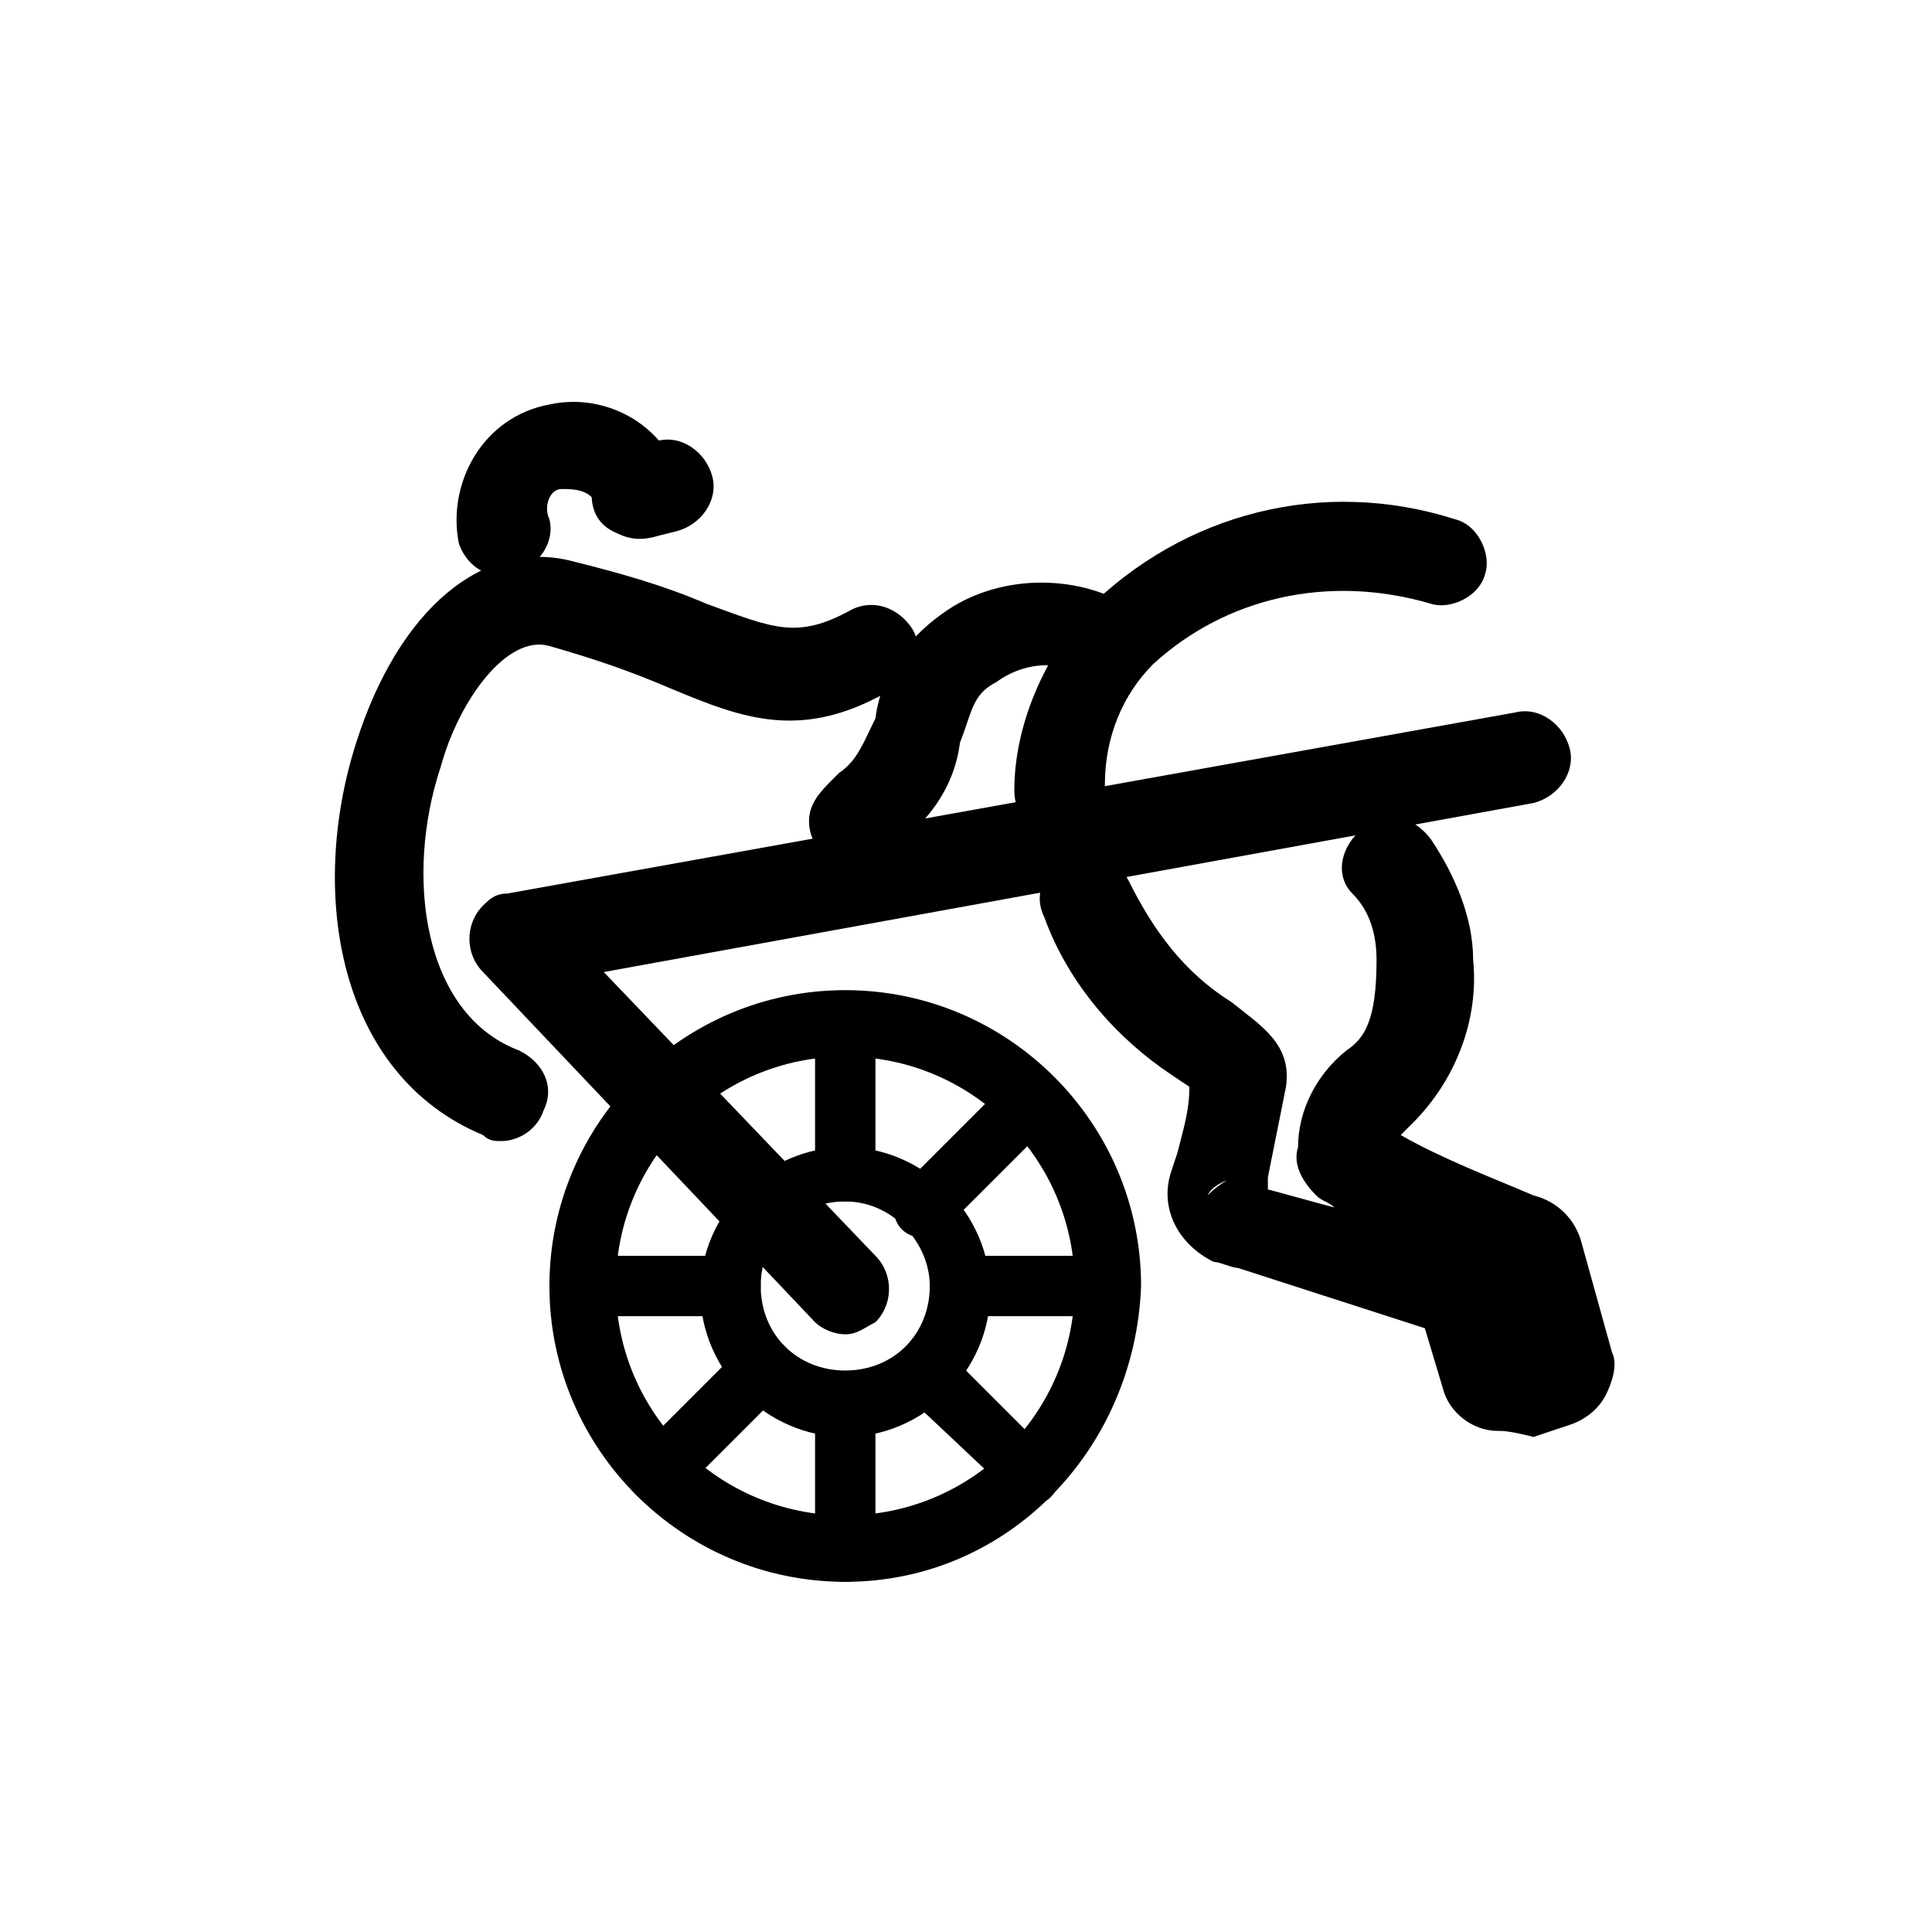<svg class="Icon__icon--YFXFc Button__icon--2clqH" data-testid="icon-trots" viewBox="0 0 32 32"><path d="M17.5 13.8c-.4 0-.7-.3-.7-.7 0-1.1.5-2.2 1.2-3 1.6-1.6 3.9-2.2 6.1-1.5.4.1.6.6.5.9-.1.4-.6.6-.9.5-1.7-.5-3.4-.1-4.6 1-.5.5-.8 1.2-.8 2 0 .4-.3.8-.8.8z"/><path d="M14 22.1c-.2 0-.4-.1-.5-.2L8 16.1c-.3-.3-.3-.8 0-1.1.1-.1.2-.2.4-.2l16.7-3c.4-.1.8.2.9.6.1.4-.2.8-.6.9L10 16.1l4.5 4.7c.3.3.3.8 0 1.1-.2.1-.3.2-.5.2z"/><path d="M14.1 14.3c-.4 0-.7-.3-.7-.7 0-.3.2-.5.4-.7l.1-.1c.3-.2.4-.5.6-.9.1-.8.6-1.4 1.2-1.8.9-.6 2.2-.6 3.1 0 .3.3.4.7.1 1-.2.3-.7.4-1 .1-.4-.3-1-.2-1.4.1-.4.2-.4.5-.6 1-.1.8-.6 1.4-1.2 1.8l-.2.1c-.2.1-.3.1-.4.1zm10.7 9.4c-.4 0-.8-.3-.9-.7l-.3-1-3.1-1c-.1 0-.3-.1-.4-.1-.6-.3-.9-.9-.7-1.5l.1-.3c.1-.4.2-.7.2-1.1l-.3-.2c-.9-.6-1.7-1.5-2.1-2.6-.2-.4 0-.8.4-1s.8 0 1 .4c.4.8.9 1.5 1.7 2 .5.4 1 .7.9 1.4l-.3 1.5v.2l1.1.3c-.1-.1-.2-.1-.3-.2-.2-.2-.4-.5-.3-.8 0-.6.3-1.2.8-1.6.3-.2.5-.5.5-1.5 0-.4-.1-.8-.4-1.1-.3-.3-.2-.8.2-1.1.3-.3.8-.2 1.1.2.4.6.7 1.3.7 2 .1 1-.3 2-1 2.7l-.2.2c.7.4 1.5.7 2.2 1 .4.1.7.4.8.8l.5 1.8c.1.2 0 .5-.1.7-.1.2-.3.4-.6.5l-.6.2c-.4-.1-.5-.1-.6-.1zm.1-1zm.4-.6zm-1.5 0zM20 19.8zm.6-.3c-.2 0-.5.1-.6.3.2-.2.5-.4.7-.3h-.1zM8.4 9.5c-.4.1-.7-.2-.8-.5-.2-1 .4-2.1 1.5-2.3.9-.2 1.9.3 2.2 1.3.1.4-.1.8-.5.9-.4.1-.8-.1-.9-.5-.1-.3-.4-.3-.6-.3-.2 0-.3.3-.2.5.1.4-.2.8-.6.9h-.1z"/><path d="M10.6 8.9c-.4 0-.8-.2-.8-.7 0-.4.2-.8.7-.8l.4-.1c.4-.1.8.2.9.6.1.4-.2.8-.6.9l-.4.1h-.2zm3.4 11c-.3 0-.5-.2-.5-.5V17c0-.3.2-.5.5-.5s.5.2.5.5v2.4c0 .3-.2.5-.5.5zm-4.3 1.9c-.3 0-.5-.2-.5-.5s.2-.5.5-.5h2.4c.3 0 .5.2.5.5s-.2.5-.5.5H9.7zm1.2 3.1c-.3 0-.5-.2-.5-.5 0-.1.1-.3.2-.4l1.7-1.7c.2-.2.5-.2.7 0 .2.2.2.5 0 .7l-1.7 1.7c-.1.2-.2.2-.4.2zm3.1 1.3c-.3 0-.5-.2-.5-.5v-2.4c0-.3.2-.5.5-.5s.5.2.5.5v2.4c0 .3-.2.5-.5.5zm3.1-1.3c-.1 0-.3-.1-.4-.2L15 23.1c-.2-.2-.2-.5 0-.7.2-.2.5-.2.7 0l1.7 1.7c.2.2.2.5 0 .7-.1.1-.2.1-.3.1zm1.2-3.1h-2.4c-.3 0-.5-.2-.5-.5s.2-.5.5-.5h2.4c.3 0 .5.2.5.5.1.3-.2.5-.5.5zm-3-1.3c-.3 0-.5-.2-.5-.5 0-.1.1-.3.2-.4l1.7-1.7c.2-.2.5-.2.7 0 .2.2.2.5 0 .7l-1.7 1.7c-.1.2-.2.2-.4.2z"/><path d="M14 26.2c-2.7 0-4.9-2.2-4.9-4.9s2.2-4.9 4.9-4.9 4.9 2.2 4.9 4.9c-.1 2.7-2.2 4.9-4.9 4.9zm0-8.7c-2.1 0-3.8 1.7-3.8 3.8 0 2.1 1.7 3.8 3.8 3.8 2.1 0 3.8-1.7 3.8-3.8 0-2.1-1.7-3.8-3.8-3.8z"/><path d="M14 23.8c-1.3 0-2.4-1.1-2.4-2.4 0-1.3 1.1-2.4 2.4-2.4 1.3 0 2.4 1.1 2.4 2.4 0 1.3-1.1 2.4-2.4 2.4zm0-3.9c-.8 0-1.4.6-1.4 1.4 0 .8.6 1.4 1.4 1.4.8 0 1.4-.6 1.4-1.4 0-.7-.6-1.4-1.4-1.4zm-5.7-1c-.1 0-.2 0-.3-.1-2.4-1-2.9-4-2.1-6.5.7-2.2 2.1-3.4 3.6-3 .8.2 1.5.4 2.2.7 1.1.4 1.5.6 2.4.1.4-.2.8 0 1 .3.2.3.1.8-.3 1-1.5.9-2.5.5-3.7 0-.7-.3-1.3-.5-2-.7-.7-.2-1.5.9-1.8 2-.6 1.8-.3 4.1 1.3 4.7.4.2.6.6.4 1-.1.3-.4.5-.7.5z"/></svg>